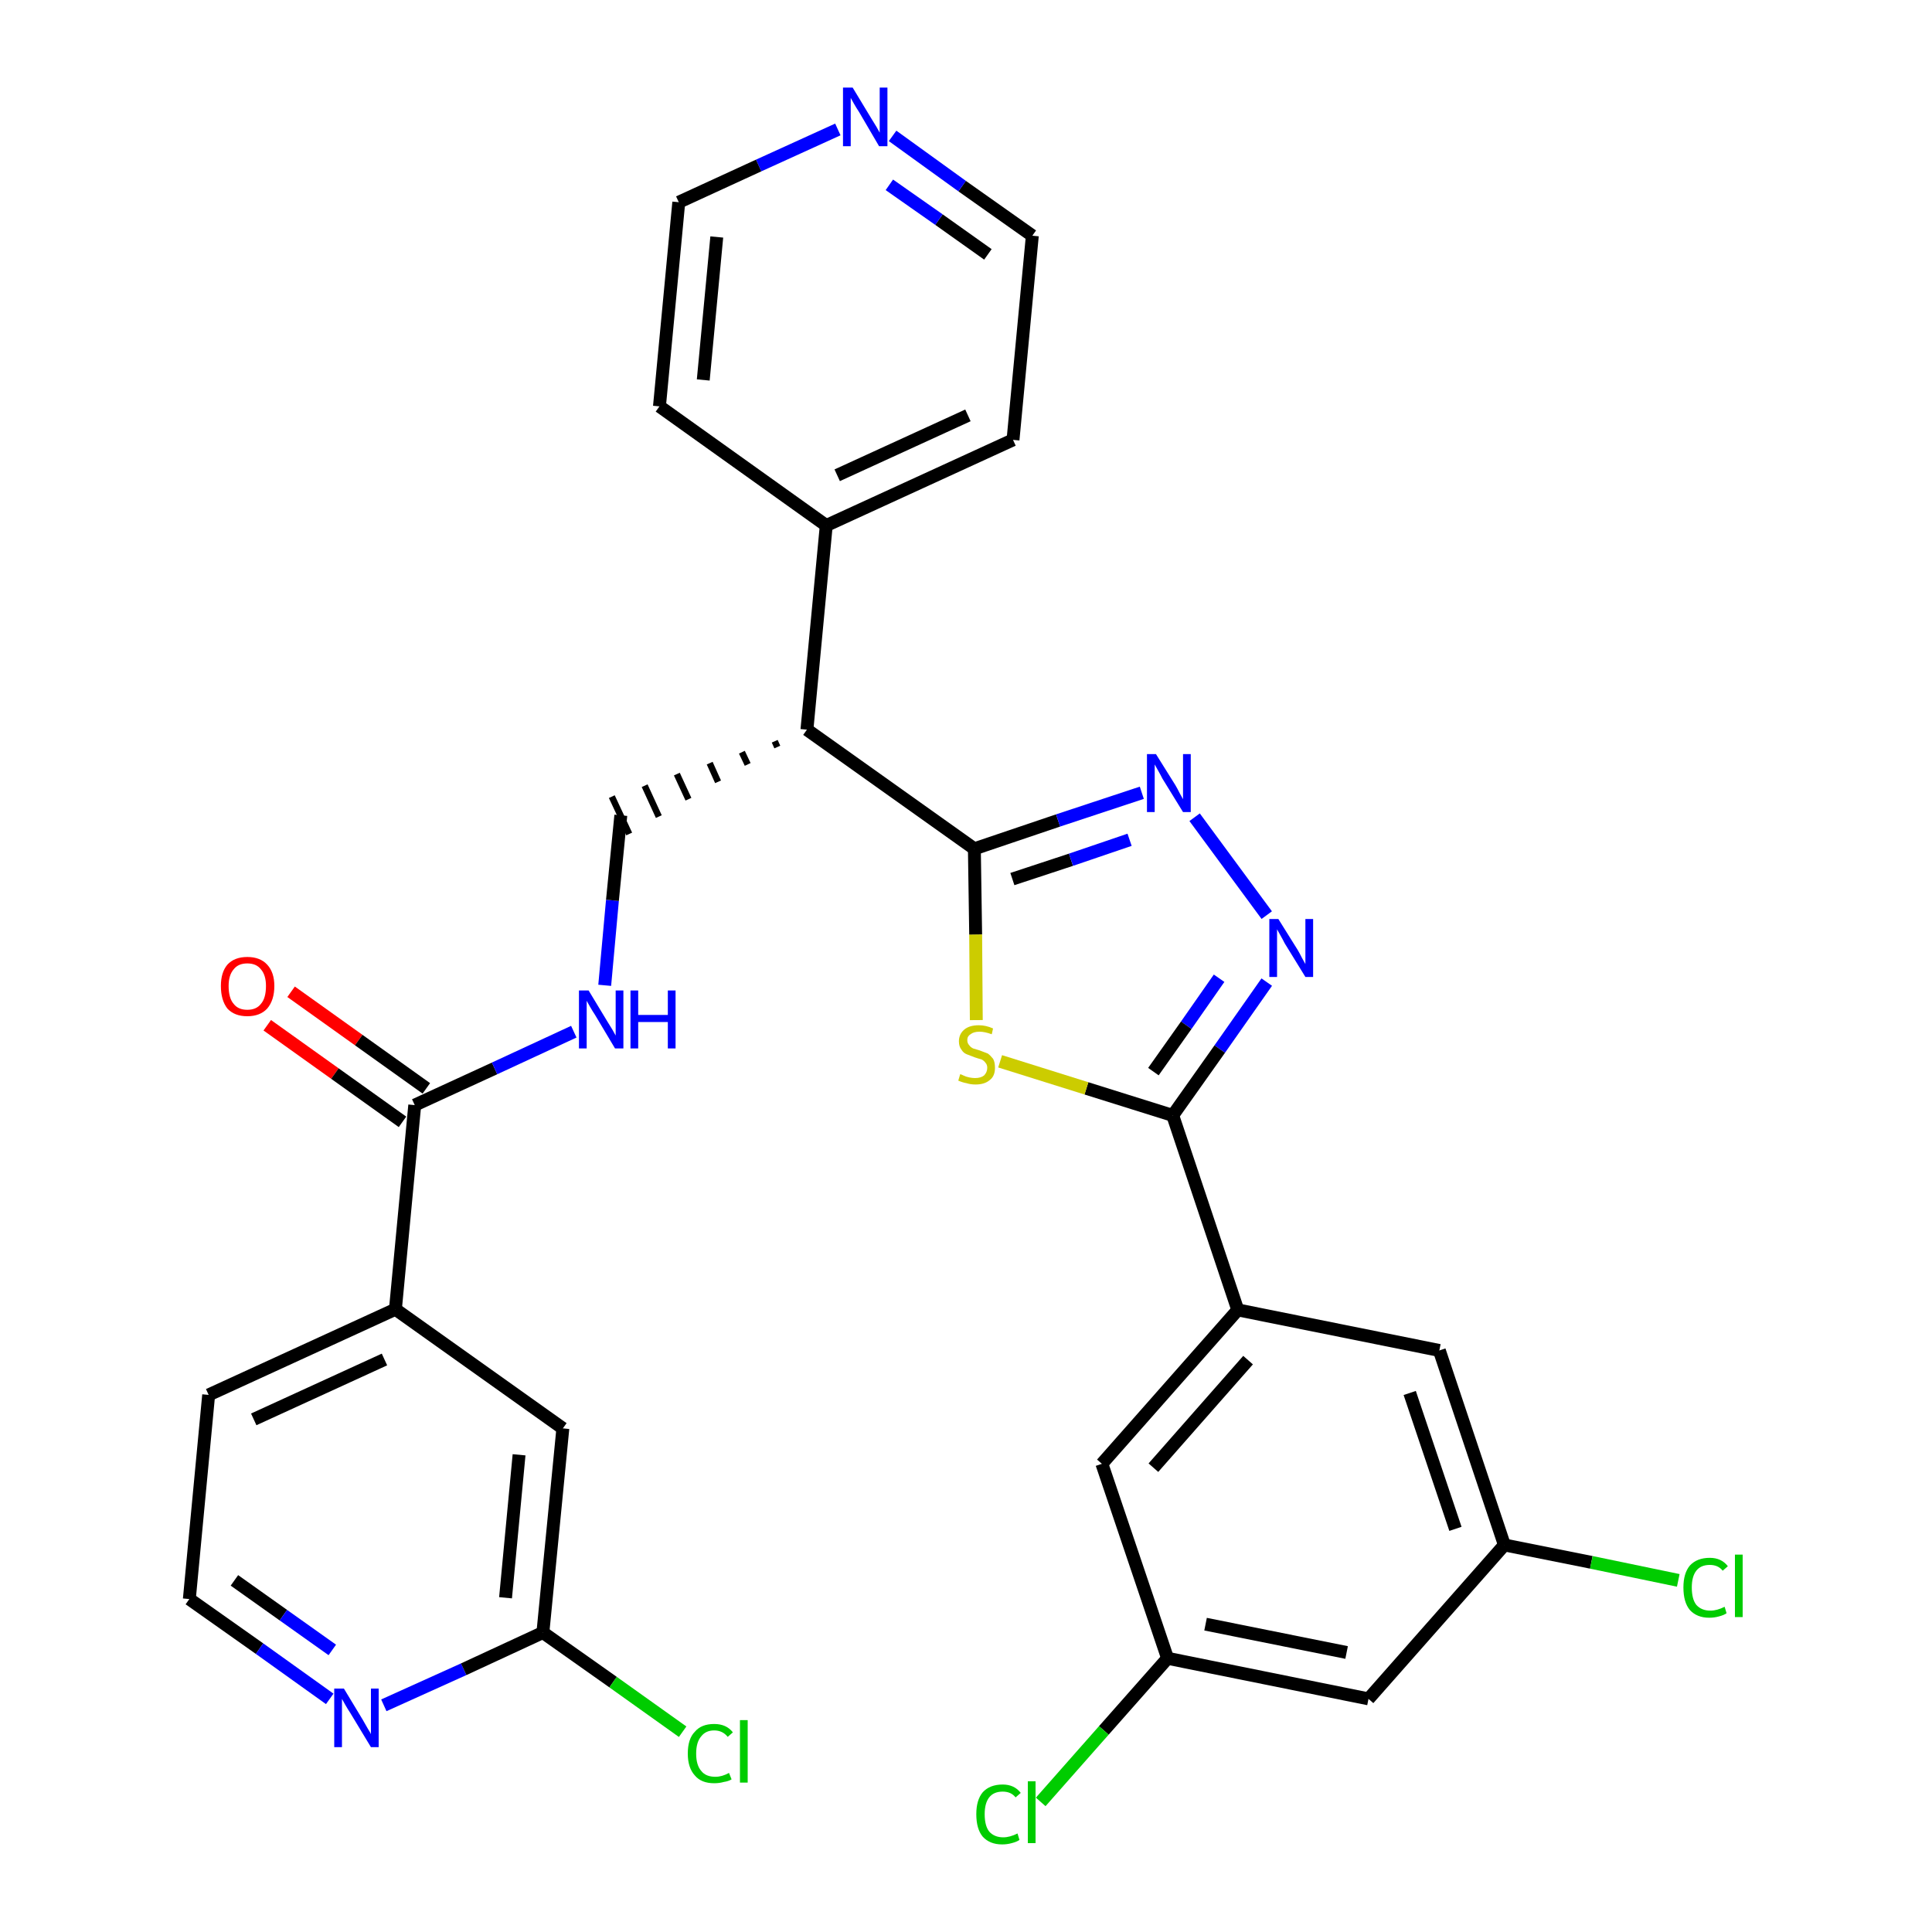 <?xml version='1.0' encoding='iso-8859-1'?>
<svg version='1.1' baseProfile='full'
              xmlns='http://www.w3.org/2000/svg'
                      xmlns:rdkit='http://www.rdkit.org/xml'
                      xmlns:xlink='http://www.w3.org/1999/xlink'
                  xml:space='preserve'
width='300px' height='300px' viewBox='0 0 300 300'>
<!-- END OF HEADER -->
<path class='bond-0 atom-0 atom-1' d='M 41.5,159.2 L 52.0,166.7' style='fill:none;fill-rule:evenodd;stroke:#FF0000;stroke-width:2.0px;stroke-linecap:butt;stroke-linejoin:miter;stroke-opacity:1' />
<path class='bond-0 atom-0 atom-1' d='M 52.0,166.7 L 62.5,174.2' style='fill:none;fill-rule:evenodd;stroke:#000000;stroke-width:2.0px;stroke-linecap:butt;stroke-linejoin:miter;stroke-opacity:1' />
<path class='bond-0 atom-0 atom-1' d='M 45.2,154.0 L 55.7,161.5' style='fill:none;fill-rule:evenodd;stroke:#FF0000;stroke-width:2.0px;stroke-linecap:butt;stroke-linejoin:miter;stroke-opacity:1' />
<path class='bond-0 atom-0 atom-1' d='M 55.7,161.5 L 66.2,169.0' style='fill:none;fill-rule:evenodd;stroke:#000000;stroke-width:2.0px;stroke-linecap:butt;stroke-linejoin:miter;stroke-opacity:1' />
<path class='bond-1 atom-1 atom-2' d='M 64.4,171.6 L 76.8,165.9' style='fill:none;fill-rule:evenodd;stroke:#000000;stroke-width:2.0px;stroke-linecap:butt;stroke-linejoin:miter;stroke-opacity:1' />
<path class='bond-1 atom-1 atom-2' d='M 76.8,165.9 L 89.1,160.2' style='fill:none;fill-rule:evenodd;stroke:#0000FF;stroke-width:2.0px;stroke-linecap:butt;stroke-linejoin:miter;stroke-opacity:1' />
<path class='bond-23 atom-1 atom-24' d='M 64.4,171.6 L 61.4,203.3' style='fill:none;fill-rule:evenodd;stroke:#000000;stroke-width:2.0px;stroke-linecap:butt;stroke-linejoin:miter;stroke-opacity:1' />
<path class='bond-2 atom-2 atom-3' d='M 93.9,153.0 L 95.1,139.8' style='fill:none;fill-rule:evenodd;stroke:#0000FF;stroke-width:2.0px;stroke-linecap:butt;stroke-linejoin:miter;stroke-opacity:1' />
<path class='bond-2 atom-2 atom-3' d='M 95.1,139.8 L 96.4,126.6' style='fill:none;fill-rule:evenodd;stroke:#000000;stroke-width:2.0px;stroke-linecap:butt;stroke-linejoin:miter;stroke-opacity:1' />
<path class='bond-3 atom-4 atom-3' d='M 120.3,115.1 L 120.7,116.0' style='fill:none;fill-rule:evenodd;stroke:#000000;stroke-width:1.0px;stroke-linecap:butt;stroke-linejoin:miter;stroke-opacity:1' />
<path class='bond-3 atom-4 atom-3' d='M 115.2,116.8 L 116.1,118.7' style='fill:none;fill-rule:evenodd;stroke:#000000;stroke-width:1.0px;stroke-linecap:butt;stroke-linejoin:miter;stroke-opacity:1' />
<path class='bond-3 atom-4 atom-3' d='M 110.2,118.5 L 111.5,121.4' style='fill:none;fill-rule:evenodd;stroke:#000000;stroke-width:1.0px;stroke-linecap:butt;stroke-linejoin:miter;stroke-opacity:1' />
<path class='bond-3 atom-4 atom-3' d='M 105.1,120.2 L 106.9,124.1' style='fill:none;fill-rule:evenodd;stroke:#000000;stroke-width:1.0px;stroke-linecap:butt;stroke-linejoin:miter;stroke-opacity:1' />
<path class='bond-3 atom-4 atom-3' d='M 100.1,122.0 L 102.3,126.8' style='fill:none;fill-rule:evenodd;stroke:#000000;stroke-width:1.0px;stroke-linecap:butt;stroke-linejoin:miter;stroke-opacity:1' />
<path class='bond-3 atom-4 atom-3' d='M 95.0,123.7 L 97.7,129.5' style='fill:none;fill-rule:evenodd;stroke:#000000;stroke-width:1.0px;stroke-linecap:butt;stroke-linejoin:miter;stroke-opacity:1' />
<path class='bond-4 atom-4 atom-5' d='M 125.3,113.3 L 128.3,81.6' style='fill:none;fill-rule:evenodd;stroke:#000000;stroke-width:2.0px;stroke-linecap:butt;stroke-linejoin:miter;stroke-opacity:1' />
<path class='bond-10 atom-4 atom-11' d='M 125.3,113.3 L 151.3,131.8' style='fill:none;fill-rule:evenodd;stroke:#000000;stroke-width:2.0px;stroke-linecap:butt;stroke-linejoin:miter;stroke-opacity:1' />
<path class='bond-5 atom-5 atom-6' d='M 128.3,81.6 L 157.3,68.3' style='fill:none;fill-rule:evenodd;stroke:#000000;stroke-width:2.0px;stroke-linecap:butt;stroke-linejoin:miter;stroke-opacity:1' />
<path class='bond-5 atom-5 atom-6' d='M 130.0,73.8 L 150.3,64.5' style='fill:none;fill-rule:evenodd;stroke:#000000;stroke-width:2.0px;stroke-linecap:butt;stroke-linejoin:miter;stroke-opacity:1' />
<path class='bond-30 atom-10 atom-5' d='M 102.4,63.1 L 128.3,81.6' style='fill:none;fill-rule:evenodd;stroke:#000000;stroke-width:2.0px;stroke-linecap:butt;stroke-linejoin:miter;stroke-opacity:1' />
<path class='bond-6 atom-6 atom-7' d='M 157.3,68.3 L 160.3,36.6' style='fill:none;fill-rule:evenodd;stroke:#000000;stroke-width:2.0px;stroke-linecap:butt;stroke-linejoin:miter;stroke-opacity:1' />
<path class='bond-7 atom-7 atom-8' d='M 160.3,36.6 L 149.4,28.9' style='fill:none;fill-rule:evenodd;stroke:#000000;stroke-width:2.0px;stroke-linecap:butt;stroke-linejoin:miter;stroke-opacity:1' />
<path class='bond-7 atom-7 atom-8' d='M 149.4,28.9 L 138.6,21.1' style='fill:none;fill-rule:evenodd;stroke:#0000FF;stroke-width:2.0px;stroke-linecap:butt;stroke-linejoin:miter;stroke-opacity:1' />
<path class='bond-7 atom-7 atom-8' d='M 153.4,39.5 L 145.8,34.1' style='fill:none;fill-rule:evenodd;stroke:#000000;stroke-width:2.0px;stroke-linecap:butt;stroke-linejoin:miter;stroke-opacity:1' />
<path class='bond-7 atom-7 atom-8' d='M 145.8,34.1 L 138.1,28.7' style='fill:none;fill-rule:evenodd;stroke:#0000FF;stroke-width:2.0px;stroke-linecap:butt;stroke-linejoin:miter;stroke-opacity:1' />
<path class='bond-8 atom-8 atom-9' d='M 130.1,20.1 L 117.8,25.7' style='fill:none;fill-rule:evenodd;stroke:#0000FF;stroke-width:2.0px;stroke-linecap:butt;stroke-linejoin:miter;stroke-opacity:1' />
<path class='bond-8 atom-8 atom-9' d='M 117.8,25.7 L 105.4,31.4' style='fill:none;fill-rule:evenodd;stroke:#000000;stroke-width:2.0px;stroke-linecap:butt;stroke-linejoin:miter;stroke-opacity:1' />
<path class='bond-9 atom-9 atom-10' d='M 105.4,31.4 L 102.4,63.1' style='fill:none;fill-rule:evenodd;stroke:#000000;stroke-width:2.0px;stroke-linecap:butt;stroke-linejoin:miter;stroke-opacity:1' />
<path class='bond-9 atom-9 atom-10' d='M 111.3,36.8 L 109.2,59.0' style='fill:none;fill-rule:evenodd;stroke:#000000;stroke-width:2.0px;stroke-linecap:butt;stroke-linejoin:miter;stroke-opacity:1' />
<path class='bond-11 atom-11 atom-12' d='M 151.3,131.8 L 164.3,127.4' style='fill:none;fill-rule:evenodd;stroke:#000000;stroke-width:2.0px;stroke-linecap:butt;stroke-linejoin:miter;stroke-opacity:1' />
<path class='bond-11 atom-11 atom-12' d='M 164.3,127.4 L 177.3,123.1' style='fill:none;fill-rule:evenodd;stroke:#0000FF;stroke-width:2.0px;stroke-linecap:butt;stroke-linejoin:miter;stroke-opacity:1' />
<path class='bond-11 atom-11 atom-12' d='M 157.2,136.5 L 166.3,133.5' style='fill:none;fill-rule:evenodd;stroke:#000000;stroke-width:2.0px;stroke-linecap:butt;stroke-linejoin:miter;stroke-opacity:1' />
<path class='bond-11 atom-11 atom-12' d='M 166.3,133.5 L 175.4,130.4' style='fill:none;fill-rule:evenodd;stroke:#0000FF;stroke-width:2.0px;stroke-linecap:butt;stroke-linejoin:miter;stroke-opacity:1' />
<path class='bond-31 atom-23 atom-11' d='M 151.6,158.4 L 151.5,145.1' style='fill:none;fill-rule:evenodd;stroke:#CCCC00;stroke-width:2.0px;stroke-linecap:butt;stroke-linejoin:miter;stroke-opacity:1' />
<path class='bond-31 atom-23 atom-11' d='M 151.5,145.1 L 151.3,131.8' style='fill:none;fill-rule:evenodd;stroke:#000000;stroke-width:2.0px;stroke-linecap:butt;stroke-linejoin:miter;stroke-opacity:1' />
<path class='bond-12 atom-12 atom-13' d='M 185.5,126.9 L 196.7,142.1' style='fill:none;fill-rule:evenodd;stroke:#0000FF;stroke-width:2.0px;stroke-linecap:butt;stroke-linejoin:miter;stroke-opacity:1' />
<path class='bond-13 atom-13 atom-14' d='M 196.7,152.5 L 189.4,162.9' style='fill:none;fill-rule:evenodd;stroke:#0000FF;stroke-width:2.0px;stroke-linecap:butt;stroke-linejoin:miter;stroke-opacity:1' />
<path class='bond-13 atom-13 atom-14' d='M 189.4,162.9 L 182.1,173.2' style='fill:none;fill-rule:evenodd;stroke:#000000;stroke-width:2.0px;stroke-linecap:butt;stroke-linejoin:miter;stroke-opacity:1' />
<path class='bond-13 atom-13 atom-14' d='M 189.3,151.9 L 184.2,159.2' style='fill:none;fill-rule:evenodd;stroke:#0000FF;stroke-width:2.0px;stroke-linecap:butt;stroke-linejoin:miter;stroke-opacity:1' />
<path class='bond-13 atom-13 atom-14' d='M 184.2,159.2 L 179.1,166.4' style='fill:none;fill-rule:evenodd;stroke:#000000;stroke-width:2.0px;stroke-linecap:butt;stroke-linejoin:miter;stroke-opacity:1' />
<path class='bond-14 atom-14 atom-15' d='M 182.1,173.2 L 192.2,203.4' style='fill:none;fill-rule:evenodd;stroke:#000000;stroke-width:2.0px;stroke-linecap:butt;stroke-linejoin:miter;stroke-opacity:1' />
<path class='bond-22 atom-14 atom-23' d='M 182.1,173.2 L 168.7,169.0' style='fill:none;fill-rule:evenodd;stroke:#000000;stroke-width:2.0px;stroke-linecap:butt;stroke-linejoin:miter;stroke-opacity:1' />
<path class='bond-22 atom-14 atom-23' d='M 168.7,169.0 L 155.3,164.8' style='fill:none;fill-rule:evenodd;stroke:#CCCC00;stroke-width:2.0px;stroke-linecap:butt;stroke-linejoin:miter;stroke-opacity:1' />
<path class='bond-15 atom-15 atom-16' d='M 192.2,203.4 L 171.1,227.3' style='fill:none;fill-rule:evenodd;stroke:#000000;stroke-width:2.0px;stroke-linecap:butt;stroke-linejoin:miter;stroke-opacity:1' />
<path class='bond-15 atom-15 atom-16' d='M 193.8,211.2 L 179.1,227.9' style='fill:none;fill-rule:evenodd;stroke:#000000;stroke-width:2.0px;stroke-linecap:butt;stroke-linejoin:miter;stroke-opacity:1' />
<path class='bond-33 atom-22 atom-15' d='M 223.5,209.7 L 192.2,203.4' style='fill:none;fill-rule:evenodd;stroke:#000000;stroke-width:2.0px;stroke-linecap:butt;stroke-linejoin:miter;stroke-opacity:1' />
<path class='bond-16 atom-16 atom-17' d='M 171.1,227.3 L 181.3,257.5' style='fill:none;fill-rule:evenodd;stroke:#000000;stroke-width:2.0px;stroke-linecap:butt;stroke-linejoin:miter;stroke-opacity:1' />
<path class='bond-17 atom-17 atom-18' d='M 181.3,257.5 L 171.4,268.7' style='fill:none;fill-rule:evenodd;stroke:#000000;stroke-width:2.0px;stroke-linecap:butt;stroke-linejoin:miter;stroke-opacity:1' />
<path class='bond-17 atom-17 atom-18' d='M 171.4,268.7 L 161.6,279.8' style='fill:none;fill-rule:evenodd;stroke:#00CC00;stroke-width:2.0px;stroke-linecap:butt;stroke-linejoin:miter;stroke-opacity:1' />
<path class='bond-18 atom-17 atom-19' d='M 181.3,257.5 L 212.5,263.8' style='fill:none;fill-rule:evenodd;stroke:#000000;stroke-width:2.0px;stroke-linecap:butt;stroke-linejoin:miter;stroke-opacity:1' />
<path class='bond-18 atom-17 atom-19' d='M 187.2,252.2 L 209.1,256.6' style='fill:none;fill-rule:evenodd;stroke:#000000;stroke-width:2.0px;stroke-linecap:butt;stroke-linejoin:miter;stroke-opacity:1' />
<path class='bond-19 atom-19 atom-20' d='M 212.5,263.8 L 233.6,239.9' style='fill:none;fill-rule:evenodd;stroke:#000000;stroke-width:2.0px;stroke-linecap:butt;stroke-linejoin:miter;stroke-opacity:1' />
<path class='bond-20 atom-20 atom-21' d='M 233.6,239.9 L 247.1,242.6' style='fill:none;fill-rule:evenodd;stroke:#000000;stroke-width:2.0px;stroke-linecap:butt;stroke-linejoin:miter;stroke-opacity:1' />
<path class='bond-20 atom-20 atom-21' d='M 247.1,242.6 L 260.6,245.4' style='fill:none;fill-rule:evenodd;stroke:#00CC00;stroke-width:2.0px;stroke-linecap:butt;stroke-linejoin:miter;stroke-opacity:1' />
<path class='bond-21 atom-20 atom-22' d='M 233.6,239.9 L 223.5,209.7' style='fill:none;fill-rule:evenodd;stroke:#000000;stroke-width:2.0px;stroke-linecap:butt;stroke-linejoin:miter;stroke-opacity:1' />
<path class='bond-21 atom-20 atom-22' d='M 226.0,237.4 L 218.9,216.3' style='fill:none;fill-rule:evenodd;stroke:#000000;stroke-width:2.0px;stroke-linecap:butt;stroke-linejoin:miter;stroke-opacity:1' />
<path class='bond-24 atom-24 atom-25' d='M 61.4,203.3 L 32.4,216.6' style='fill:none;fill-rule:evenodd;stroke:#000000;stroke-width:2.0px;stroke-linecap:butt;stroke-linejoin:miter;stroke-opacity:1' />
<path class='bond-24 atom-24 atom-25' d='M 59.7,211.1 L 39.4,220.4' style='fill:none;fill-rule:evenodd;stroke:#000000;stroke-width:2.0px;stroke-linecap:butt;stroke-linejoin:miter;stroke-opacity:1' />
<path class='bond-32 atom-30 atom-24' d='M 87.4,221.8 L 61.4,203.3' style='fill:none;fill-rule:evenodd;stroke:#000000;stroke-width:2.0px;stroke-linecap:butt;stroke-linejoin:miter;stroke-opacity:1' />
<path class='bond-25 atom-25 atom-26' d='M 32.4,216.6 L 29.4,248.3' style='fill:none;fill-rule:evenodd;stroke:#000000;stroke-width:2.0px;stroke-linecap:butt;stroke-linejoin:miter;stroke-opacity:1' />
<path class='bond-26 atom-26 atom-27' d='M 29.4,248.3 L 40.3,256.0' style='fill:none;fill-rule:evenodd;stroke:#000000;stroke-width:2.0px;stroke-linecap:butt;stroke-linejoin:miter;stroke-opacity:1' />
<path class='bond-26 atom-26 atom-27' d='M 40.3,256.0 L 51.2,263.8' style='fill:none;fill-rule:evenodd;stroke:#0000FF;stroke-width:2.0px;stroke-linecap:butt;stroke-linejoin:miter;stroke-opacity:1' />
<path class='bond-26 atom-26 atom-27' d='M 36.4,245.4 L 44.0,250.8' style='fill:none;fill-rule:evenodd;stroke:#000000;stroke-width:2.0px;stroke-linecap:butt;stroke-linejoin:miter;stroke-opacity:1' />
<path class='bond-26 atom-26 atom-27' d='M 44.0,250.8 L 51.6,256.2' style='fill:none;fill-rule:evenodd;stroke:#0000FF;stroke-width:2.0px;stroke-linecap:butt;stroke-linejoin:miter;stroke-opacity:1' />
<path class='bond-27 atom-27 atom-28' d='M 59.6,264.8 L 72.0,259.2' style='fill:none;fill-rule:evenodd;stroke:#0000FF;stroke-width:2.0px;stroke-linecap:butt;stroke-linejoin:miter;stroke-opacity:1' />
<path class='bond-27 atom-27 atom-28' d='M 72.0,259.2 L 84.3,253.5' style='fill:none;fill-rule:evenodd;stroke:#000000;stroke-width:2.0px;stroke-linecap:butt;stroke-linejoin:miter;stroke-opacity:1' />
<path class='bond-28 atom-28 atom-29' d='M 84.3,253.5 L 95.2,261.2' style='fill:none;fill-rule:evenodd;stroke:#000000;stroke-width:2.0px;stroke-linecap:butt;stroke-linejoin:miter;stroke-opacity:1' />
<path class='bond-28 atom-28 atom-29' d='M 95.2,261.2 L 106.0,268.9' style='fill:none;fill-rule:evenodd;stroke:#00CC00;stroke-width:2.0px;stroke-linecap:butt;stroke-linejoin:miter;stroke-opacity:1' />
<path class='bond-29 atom-28 atom-30' d='M 84.3,253.5 L 87.4,221.8' style='fill:none;fill-rule:evenodd;stroke:#000000;stroke-width:2.0px;stroke-linecap:butt;stroke-linejoin:miter;stroke-opacity:1' />
<path class='bond-29 atom-28 atom-30' d='M 78.5,248.1 L 80.6,225.9' style='fill:none;fill-rule:evenodd;stroke:#000000;stroke-width:2.0px;stroke-linecap:butt;stroke-linejoin:miter;stroke-opacity:1' />
<path  class='atom-0' d='M 34.3 153.1
Q 34.3 151.0, 35.3 149.8
Q 36.4 148.6, 38.4 148.6
Q 40.4 148.6, 41.5 149.8
Q 42.6 151.0, 42.6 153.1
Q 42.6 155.3, 41.5 156.6
Q 40.4 157.8, 38.4 157.8
Q 36.4 157.8, 35.3 156.6
Q 34.3 155.3, 34.3 153.1
M 38.4 156.8
Q 39.8 156.8, 40.5 155.9
Q 41.3 155.0, 41.3 153.1
Q 41.3 151.4, 40.5 150.5
Q 39.8 149.6, 38.4 149.6
Q 37.0 149.6, 36.3 150.5
Q 35.5 151.4, 35.5 153.1
Q 35.5 155.0, 36.3 155.9
Q 37.0 156.8, 38.4 156.8
' fill='#FF0000'/>
<path  class='atom-2' d='M 91.4 153.8
L 94.3 158.6
Q 94.6 159.1, 95.1 159.9
Q 95.6 160.8, 95.6 160.8
L 95.6 153.8
L 96.8 153.8
L 96.8 162.8
L 95.5 162.8
L 92.4 157.6
Q 92.0 157.0, 91.6 156.3
Q 91.2 155.6, 91.1 155.4
L 91.1 162.8
L 89.9 162.8
L 89.9 153.8
L 91.4 153.8
' fill='#0000FF'/>
<path  class='atom-2' d='M 97.9 153.8
L 99.1 153.8
L 99.1 157.6
L 103.7 157.6
L 103.7 153.8
L 104.9 153.8
L 104.9 162.8
L 103.7 162.8
L 103.7 158.7
L 99.1 158.7
L 99.1 162.8
L 97.9 162.8
L 97.9 153.8
' fill='#0000FF'/>
<path  class='atom-8' d='M 132.4 13.6
L 135.3 18.4
Q 135.6 18.9, 136.1 19.7
Q 136.6 20.6, 136.6 20.6
L 136.6 13.6
L 137.8 13.6
L 137.8 22.7
L 136.5 22.7
L 133.4 17.4
Q 133.0 16.8, 132.6 16.1
Q 132.2 15.4, 132.1 15.2
L 132.1 22.7
L 130.9 22.7
L 130.9 13.6
L 132.4 13.6
' fill='#0000FF'/>
<path  class='atom-12' d='M 179.5 117.1
L 182.5 121.9
Q 182.8 122.4, 183.2 123.2
Q 183.7 124.1, 183.7 124.1
L 183.7 117.1
L 184.9 117.1
L 184.9 126.1
L 183.7 126.1
L 180.5 120.9
Q 180.2 120.3, 179.8 119.6
Q 179.4 118.9, 179.3 118.7
L 179.3 126.1
L 178.1 126.1
L 178.1 117.1
L 179.5 117.1
' fill='#0000FF'/>
<path  class='atom-13' d='M 198.5 142.7
L 201.5 147.5
Q 201.8 148.0, 202.2 148.8
Q 202.7 149.7, 202.7 149.7
L 202.7 142.7
L 203.9 142.7
L 203.9 151.7
L 202.7 151.7
L 199.5 146.5
Q 199.2 145.9, 198.8 145.2
Q 198.4 144.5, 198.3 144.3
L 198.3 151.7
L 197.1 151.7
L 197.1 142.7
L 198.5 142.7
' fill='#0000FF'/>
<path  class='atom-18' d='M 151.6 281.7
Q 151.6 279.5, 152.6 278.3
Q 153.7 277.1, 155.7 277.1
Q 157.5 277.1, 158.5 278.4
L 157.7 279.1
Q 157.0 278.2, 155.7 278.2
Q 154.3 278.2, 153.6 279.1
Q 152.9 280.0, 152.9 281.7
Q 152.9 283.5, 153.6 284.4
Q 154.4 285.3, 155.8 285.3
Q 156.8 285.3, 158.0 284.7
L 158.3 285.7
Q 157.9 286.0, 157.1 286.2
Q 156.4 286.4, 155.6 286.4
Q 153.7 286.4, 152.6 285.2
Q 151.6 284.0, 151.6 281.7
' fill='#00CC00'/>
<path  class='atom-18' d='M 159.6 276.6
L 160.8 276.6
L 160.8 286.2
L 159.6 286.2
L 159.6 276.6
' fill='#00CC00'/>
<path  class='atom-21' d='M 261.4 246.5
Q 261.4 244.3, 262.4 243.1
Q 263.5 241.9, 265.5 241.9
Q 267.3 241.9, 268.3 243.2
L 267.5 243.9
Q 266.8 243.0, 265.5 243.0
Q 264.1 243.0, 263.4 243.9
Q 262.7 244.8, 262.7 246.5
Q 262.7 248.3, 263.4 249.2
Q 264.2 250.1, 265.6 250.1
Q 266.6 250.1, 267.8 249.5
L 268.1 250.5
Q 267.7 250.8, 266.9 251.0
Q 266.2 251.2, 265.4 251.2
Q 263.5 251.2, 262.4 250.0
Q 261.4 248.8, 261.4 246.5
' fill='#00CC00'/>
<path  class='atom-21' d='M 269.4 241.4
L 270.6 241.4
L 270.6 251.1
L 269.4 251.1
L 269.4 241.4
' fill='#00CC00'/>
<path  class='atom-23' d='M 149.1 166.8
Q 149.2 166.8, 149.6 167.0
Q 150.0 167.2, 150.5 167.3
Q 151.0 167.4, 151.4 167.4
Q 152.3 167.4, 152.8 167.0
Q 153.3 166.5, 153.3 165.8
Q 153.3 165.3, 153.0 165.0
Q 152.8 164.7, 152.4 164.5
Q 152.0 164.4, 151.4 164.2
Q 150.6 163.9, 150.1 163.7
Q 149.6 163.5, 149.3 163.0
Q 148.9 162.5, 148.9 161.7
Q 148.9 160.6, 149.7 159.9
Q 150.5 159.2, 152.0 159.2
Q 153.1 159.2, 154.2 159.7
L 154.0 160.6
Q 152.9 160.2, 152.1 160.2
Q 151.2 160.2, 150.7 160.6
Q 150.2 160.9, 150.2 161.5
Q 150.2 162.0, 150.5 162.3
Q 150.7 162.6, 151.1 162.8
Q 151.4 162.9, 152.1 163.1
Q 152.9 163.4, 153.4 163.6
Q 153.8 163.9, 154.2 164.4
Q 154.5 164.9, 154.5 165.8
Q 154.5 167.1, 153.7 167.7
Q 152.9 168.4, 151.5 168.4
Q 150.7 168.4, 150.1 168.2
Q 149.5 168.1, 148.8 167.8
L 149.1 166.8
' fill='#CCCC00'/>
<path  class='atom-27' d='M 53.4 262.2
L 56.3 267.0
Q 56.6 267.5, 57.1 268.4
Q 57.6 269.2, 57.6 269.3
L 57.6 262.2
L 58.8 262.2
L 58.8 271.3
L 57.6 271.3
L 54.4 266.0
Q 54.0 265.4, 53.6 264.7
Q 53.2 264.0, 53.1 263.8
L 53.1 271.3
L 51.9 271.3
L 51.9 262.2
L 53.4 262.2
' fill='#0000FF'/>
<path  class='atom-29' d='M 106.8 272.3
Q 106.8 270.0, 107.9 268.9
Q 108.9 267.7, 110.9 267.7
Q 112.8 267.7, 113.8 269.0
L 113.0 269.7
Q 112.2 268.7, 110.9 268.7
Q 109.6 268.7, 108.9 269.6
Q 108.1 270.5, 108.1 272.3
Q 108.1 274.1, 108.9 275.0
Q 109.6 275.9, 111.1 275.9
Q 112.1 275.9, 113.2 275.3
L 113.6 276.3
Q 113.1 276.6, 112.4 276.7
Q 111.7 276.9, 110.9 276.9
Q 108.9 276.9, 107.9 275.7
Q 106.8 274.5, 106.8 272.3
' fill='#00CC00'/>
<path  class='atom-29' d='M 114.9 267.1
L 116.1 267.1
L 116.1 276.8
L 114.9 276.8
L 114.9 267.1
' fill='#00CC00'/>
</svg>
